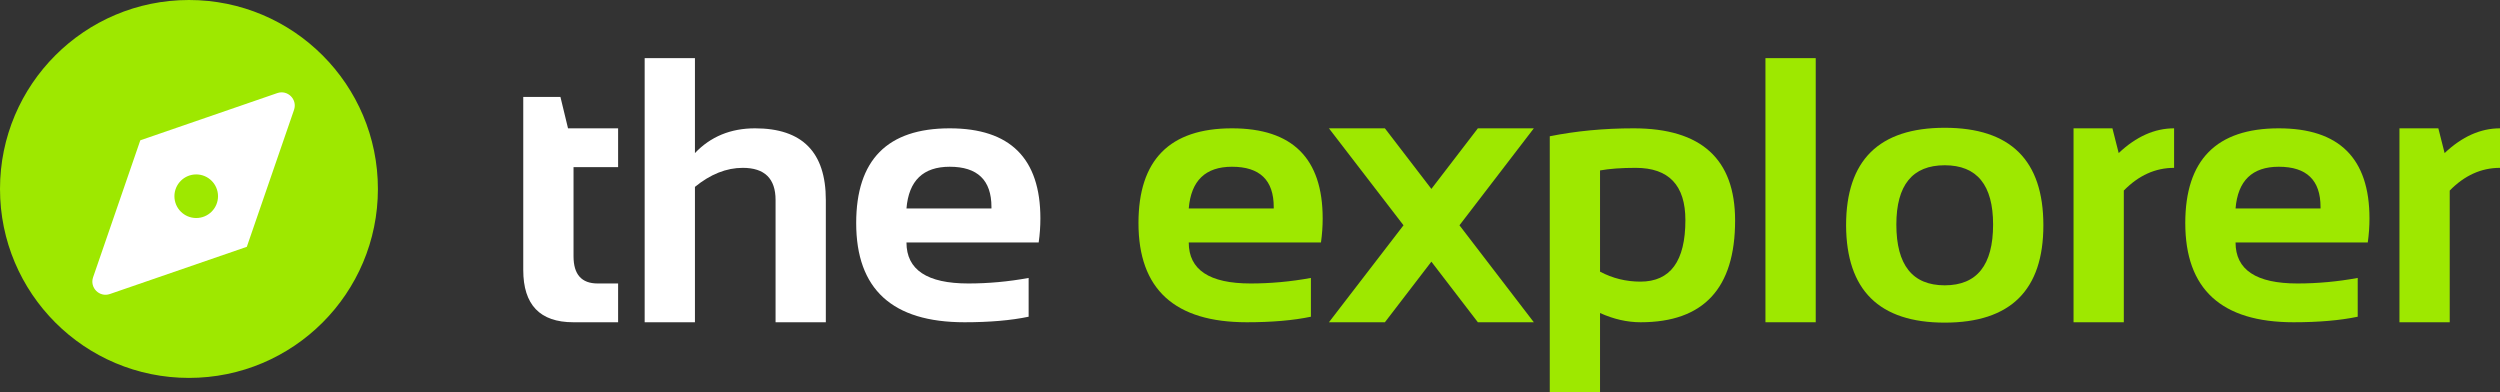 <svg width="172" height="27" viewBox="0 0 172 27" fill="none" xmlns="http://www.w3.org/2000/svg">
<rect x="0" y="0" width="172" height="27" fill="#333333" stroke="none"/>
<path d="M26 13C26 20.18 20.18 26 13 26C5.82 26 0 20.18 0 13C0 5.82 5.82 0 13 0C20.18 0 26 5.82 26 13Z" fill="#9EE800"/>
<path fill-rule="evenodd" clip-rule="evenodd" d="M16.981 16.981L20.229 7.558C20.476 6.843 19.791 6.158 19.076 6.405L9.653 9.653L6.405 19.076C6.158 19.791 6.843 20.476 7.558 20.229L16.981 16.981Z" fill="white"/>
<path d="M15 13.5C15 14.328 14.328 15 13.5 15C12.672 15 12 14.328 12 13.5C12 12.672 12.672 12 13.5 12C14.328 12 15 12.672 15 13.5Z" fill="#9EE800"/>
<path d="M36 6.669H38.558L39.08 8.829H42.526V11.497H39.459V17.635C39.459 18.88 40.011 19.503 41.116 19.503H42.526V22.171H39.446C37.148 22.171 36 20.973 36 18.575V6.669Z" fill="white"/>
<path d="M44.353 22.171V4H47.812V10.531C48.891 9.396 50.27 8.829 51.949 8.829C55.195 8.829 56.817 10.472 56.817 13.759V22.171H53.359V13.759C53.359 12.285 52.606 11.548 51.101 11.548C49.978 11.548 48.882 11.984 47.812 12.857V22.171H44.353Z" fill="white"/>
<path d="M65.34 8.829C69.499 8.829 71.579 10.896 71.579 15.03C71.579 15.581 71.54 16.131 71.461 16.682H62.365C62.365 18.562 63.783 19.503 66.619 19.503C68.003 19.503 69.386 19.376 70.77 19.122V21.79C69.56 22.044 68.09 22.171 66.358 22.171C61.39 22.171 58.906 19.897 58.906 15.348C58.906 11.002 61.051 8.829 65.34 8.829ZM62.365 14.344H68.212V14.242C68.212 12.395 67.254 11.472 65.34 11.472C63.513 11.472 62.521 12.429 62.365 14.344Z" fill="white"/>
<path d="M84.762 8.829C88.921 8.829 91 10.896 91 15.03C91 15.581 90.961 16.131 90.883 16.682H81.786C81.786 18.562 83.204 19.503 86.041 19.503C87.424 19.503 88.808 19.376 90.191 19.122V21.79C88.982 22.044 87.511 22.171 85.78 22.171C80.811 22.171 78.327 19.897 78.327 15.348C78.327 11.002 80.472 8.829 84.762 8.829ZM81.786 14.344H87.633V14.242C87.633 12.395 86.676 11.472 84.762 11.472C82.934 11.472 81.943 12.429 81.786 14.344Z" fill="#9EE800"/>
<path d="M96.561 15.5L91.431 8.829H95.281L98.479 12.997L101.677 8.829H105.527L100.411 15.5L105.527 22.171H101.677L98.479 18.003L95.281 22.171H91.431L96.561 15.5Z" fill="#9EE800"/>
<path d="M110.082 18.689C110.944 19.147 111.87 19.376 112.862 19.376C114.924 19.376 115.955 17.965 115.955 15.144C115.955 12.747 114.815 11.548 112.536 11.548C111.553 11.548 110.735 11.607 110.082 11.726V18.689ZM106.624 9.375C108.442 9.011 110.365 8.829 112.392 8.829C117.047 8.829 119.375 10.942 119.375 15.17C119.375 19.837 117.208 22.171 112.875 22.171C111.953 22.171 111.022 21.959 110.082 21.536V27H106.624V9.375Z" fill="#9EE800"/>
<path d="M124.922 4V13.086V22.171H121.463V4H124.922Z" fill="#9EE800"/>
<path d="M130.469 15.449C130.469 18.236 131.579 19.63 133.797 19.63C136.016 19.63 137.125 18.236 137.125 15.449C137.125 12.73 136.016 11.37 133.797 11.37C131.579 11.37 130.469 12.73 130.469 15.449ZM127.011 15.5C127.011 11.027 129.273 8.791 133.797 8.791C138.322 8.791 140.584 11.027 140.584 15.5C140.584 19.965 138.322 22.197 133.797 22.197C129.29 22.197 127.028 19.965 127.011 15.5Z" fill="#9EE800"/>
<path d="M142.66 22.171V8.829H145.335L145.766 10.531C146.967 9.396 148.237 8.829 149.577 8.829V11.548C148.289 11.548 147.136 12.069 146.118 13.111V22.171H142.66Z" fill="#9EE800"/>
<path d="M156.782 8.829C160.941 8.829 163.02 10.896 163.02 15.03C163.02 15.581 162.981 16.131 162.903 16.682H153.806C153.806 18.562 155.224 19.503 158.061 19.503C159.444 19.503 160.828 19.376 162.211 19.122V21.79C161.002 22.044 159.531 22.171 157.8 22.171C152.832 22.171 150.347 19.897 150.347 15.348C150.347 11.002 152.492 8.829 156.782 8.829ZM153.806 14.344H159.653V14.242C159.653 12.395 158.696 11.472 156.782 11.472C154.955 11.472 153.963 12.429 153.806 14.344Z" fill="#9EE800"/>
<path d="M165.083 22.171V8.829H167.758L168.189 10.531C169.39 9.396 170.66 8.829 172 8.829V11.548C170.712 11.548 169.559 12.069 168.541 13.111V22.171H165.083Z" fill="#9EE800"/>
</svg>
